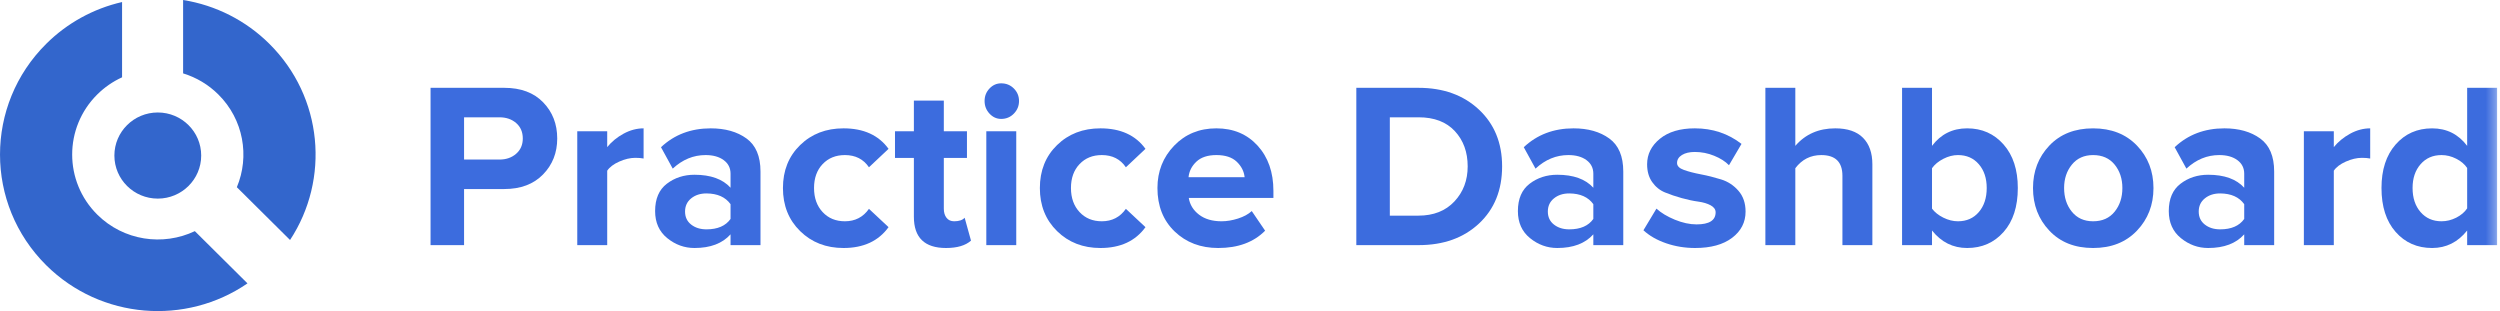 <?xml version="1.0" encoding="UTF-8"?>
<svg width="265px" height="33px" viewBox="0 0 265 33" version="1.1" xmlns="http://www.w3.org/2000/svg" xmlns:xlink="http://www.w3.org/1999/xlink">
    <!-- Generator: Sketch 53.2 (72643) - https://sketchapp.com -->
    <title>Group 28</title>
    <desc>Created with Sketch.</desc>
    <defs>
        <polygon id="path-1" points="0 32.975 264.693 32.975 264.693 -0 0 -0"></polygon>
    </defs>
    <g id="Privacy-officer" stroke="none" stroke-width="1" fill="none" fill-rule="evenodd">
        <g id="Sign-in-Copy-2" transform="translate(-585, -26)">
            <g id="Group-28" transform="translate(585, 26)">
                <path d="M23.144,10.014 C25.823,12.672 26.477,16.577 25.106,19.844 L30.745,25.439 C34.978,19.005 34.248,10.296 28.554,4.647 C26.075,2.181 22.874,0.554 19.409,-0 L19.409,7.778 C20.819,8.209 22.102,8.977 23.144,10.014 M4.899,28.115 C10.705,33.873 19.715,34.514 26.233,30.038 L20.653,24.501 C17.278,26.108 13.107,25.524 10.309,22.747 C6.765,19.232 6.765,13.531 10.309,10.014 C11.07,9.257 11.961,8.641 12.94,8.195 L12.94,0.216 C9.894,0.914 7.107,2.45 4.899,4.647 C-1.632,11.129 -1.632,21.634 4.899,28.115" id="Fill-1" fill="#3366CC"></path>
                <path d="M16.726,11.923 C19.267,11.923 21.327,13.967 21.327,16.487 C21.327,19.009 19.267,21.052 16.726,21.052 C14.185,21.052 12.125,19.009 12.125,16.487 C12.125,13.967 14.185,11.923 16.726,11.923" id="Fill-3" fill="#3366CC"></path>
                <path d="M49.191,16.913 L52.938,16.913 C53.654,16.913 54.246,16.708 54.714,16.297 C55.182,15.887 55.416,15.347 55.416,14.68 C55.416,13.996 55.182,13.451 54.714,13.044 C54.246,12.637 53.654,12.434 52.938,12.434 L49.191,12.434 L49.191,16.913 Z M45.639,25.983 L45.639,9.309 L53.453,9.309 C55.206,9.309 56.58,9.821 57.575,10.847 C58.569,11.872 59.066,13.149 59.066,14.68 C59.066,16.193 58.565,17.465 57.56,18.494 C56.557,19.524 55.187,20.038 53.449,20.038 L49.191,20.038 L49.191,25.983 L45.639,25.983 Z" id="Fill-5" fill="#3C6CDE"></path>
                <path d="M61.19,25.983 L61.19,13.912 L64.364,13.912 L64.364,15.592 C64.828,15.023 65.405,14.549 66.097,14.171 C66.789,13.794 67.497,13.605 68.221,13.605 L68.221,16.803 C67.985,16.755 67.692,16.73 67.342,16.73 C66.805,16.73 66.237,16.863 65.64,17.128 C65.041,17.395 64.616,17.716 64.364,18.096 L64.364,25.983 L61.19,25.983 Z" id="Fill-7" fill="#3C6CDE"></path>
                <path d="M73.263,21.028 C72.831,21.379 72.616,21.844 72.616,22.425 C72.616,23.007 72.831,23.466 73.263,23.804 C73.694,24.142 74.235,24.311 74.887,24.311 C76.066,24.311 76.917,23.943 77.438,23.208 L77.438,21.643 C76.901,20.891 76.05,20.51 74.887,20.503 C74.235,20.503 73.694,20.677 73.263,21.028 M69.442,22.375 C69.442,21.075 69.857,20.109 70.687,19.475 C71.517,18.841 72.494,18.524 73.617,18.524 C75.334,18.524 76.608,18.983 77.438,19.9 L77.438,18.413 C77.438,17.809 77.196,17.33 76.712,16.972 C76.227,16.616 75.586,16.437 74.789,16.437 C73.503,16.437 72.343,16.916 71.31,17.874 L70.065,15.604 C71.481,14.271 73.239,13.605 75.338,13.605 C76.877,13.605 78.141,13.964 79.129,14.679 C80.117,15.395 80.612,16.563 80.612,18.182 L80.612,25.983 L77.438,25.983 L77.438,24.839 C76.575,25.805 75.302,26.288 73.617,26.288 C72.551,26.288 71.589,25.94 70.73,25.244 C69.871,24.549 69.442,23.591 69.442,22.375" id="Fill-9" fill="#3C6CDE"></path>
                <path d="M84.817,24.5 C83.6,23.309 82.992,21.786 82.992,19.935 C82.992,18.084 83.598,16.565 84.811,15.382 C86.023,14.197 87.557,13.605 89.413,13.605 C91.545,13.605 93.136,14.33 94.186,15.778 L92.11,17.731 C91.525,16.869 90.674,16.437 89.559,16.437 C88.59,16.437 87.803,16.757 87.197,17.396 C86.591,18.035 86.288,18.879 86.288,19.929 C86.288,20.979 86.591,21.829 87.197,22.479 C87.803,23.131 88.59,23.456 89.559,23.456 C90.641,23.456 91.492,23.017 92.11,22.138 L94.186,24.079 C93.119,25.552 91.528,26.288 89.413,26.288 C87.565,26.288 86.033,25.692 84.817,24.5" id="Fill-11" fill="#3C6CDE"></path>
                <path d="M94.869,16.743 L94.869,13.911 L96.871,13.911 L96.871,10.663 L100.045,10.663 L100.045,13.911 L102.498,13.911 L102.498,16.743 L100.045,16.743 L100.045,22.126 C100.045,22.52 100.14,22.842 100.332,23.088 C100.523,23.334 100.793,23.456 101.143,23.456 C101.656,23.456 102.026,23.332 102.254,23.082 L102.926,25.507 C102.34,26.028 101.456,26.288 100.277,26.288 C98.006,26.288 96.871,25.184 96.871,22.977 L96.871,16.743 L94.869,16.743 Z" id="Fill-13" fill="#3C6CDE"></path>
                <mask id="mask-2" fill="white">
                    <use xlink:href="#path-1"></use>
                </mask>
                <g id="Clip-16"></g>
                <path d="M104.549,25.984 L107.723,25.984 L107.723,13.912 L104.549,13.912 L104.549,25.984 Z M104.886,12.043 C104.539,11.669 104.366,11.224 104.366,10.706 C104.366,10.19 104.539,9.748 104.886,9.382 C105.232,9.016 105.645,8.833 106.124,8.833 C106.658,8.833 107.107,9.016 107.47,9.382 C107.834,9.748 108.016,10.19 108.016,10.706 C108.016,11.224 107.834,11.669 107.47,12.043 C107.107,12.417 106.658,12.605 106.124,12.605 C105.645,12.605 105.232,12.417 104.886,12.043 L104.886,12.043 Z" id="Fill-15" fill="#3C6CDE" mask="url(#mask-2)"></path>
                <path d="M112.051,24.5 C110.834,23.309 110.226,21.786 110.226,19.935 C110.226,18.084 110.832,16.565 112.045,15.382 C113.257,14.197 114.791,13.605 116.647,13.605 C118.779,13.605 120.37,14.33 121.42,15.778 L119.344,17.731 C118.759,16.869 117.908,16.437 116.793,16.437 C115.824,16.437 115.037,16.757 114.431,17.396 C113.825,18.035 113.522,18.879 113.522,19.929 C113.522,20.979 113.825,21.829 114.431,22.479 C115.037,23.131 115.824,23.456 116.793,23.456 C117.875,23.456 118.726,23.017 119.344,22.138 L121.42,24.079 C120.353,25.552 118.762,26.288 116.647,26.288 C114.799,26.288 113.267,25.692 112.051,24.5" id="Fill-17" fill="#3C6CDE" mask="url(#mask-2)"></path>
                <path d="M125.985,18.781 L131.93,18.781 C131.864,18.159 131.586,17.613 131.093,17.142 C130.601,16.673 129.883,16.437 128.939,16.437 C128.019,16.437 127.314,16.669 126.821,17.132 C126.329,17.594 126.05,18.144 125.985,18.781 M122.689,19.928 C122.689,18.163 123.279,16.668 124.459,15.442 C125.639,14.218 127.131,13.605 128.933,13.605 C130.735,13.605 132.194,14.218 133.309,15.442 C134.424,16.668 134.982,18.264 134.982,20.233 L134.982,20.978 L126.009,20.978 C126.123,21.693 126.485,22.284 127.096,22.753 C127.706,23.221 128.504,23.456 129.488,23.456 C130.042,23.456 130.622,23.359 131.228,23.166 C131.834,22.972 132.32,22.709 132.687,22.374 L134.103,24.454 C132.89,25.677 131.234,26.288 129.134,26.288 C127.271,26.288 125.731,25.705 124.514,24.537 C123.297,23.369 122.689,21.833 122.689,19.928" id="Fill-18" fill="#3C6CDE" mask="url(#mask-2)"></path>
                <path d="M147.322,22.858 L150.349,22.858 C151.953,22.858 153.224,22.358 154.164,21.357 C155.105,20.357 155.574,19.116 155.574,17.634 C155.574,16.12 155.121,14.876 154.213,13.899 C153.306,12.921 152.026,12.434 150.375,12.434 L147.322,12.434 L147.322,22.858 Z M143.77,25.983 L143.77,9.309 L150.36,9.309 C152.984,9.309 155.119,10.076 156.76,11.61 C158.403,13.143 159.224,15.152 159.224,17.634 C159.224,20.148 158.407,22.169 156.773,23.695 C155.138,25.221 153.009,25.983 150.385,25.983 L143.77,25.983 Z" id="Fill-19" fill="#3C6CDE" mask="url(#mask-2)"></path>
                <path d="M164.718,21.028 C164.286,21.379 164.071,21.844 164.071,22.425 C164.071,23.007 164.286,23.466 164.718,23.804 C165.149,24.142 165.69,24.311 166.342,24.311 C167.522,24.311 168.371,23.943 168.893,23.208 L168.893,21.643 C168.356,20.891 167.505,20.51 166.342,20.503 C165.69,20.503 165.149,20.677 164.718,21.028 M160.897,22.375 C160.897,21.075 161.313,20.109 162.143,19.475 C162.973,18.841 163.949,18.524 165.072,18.524 C166.789,18.524 168.063,18.983 168.893,19.9 L168.893,18.413 C168.893,17.809 168.651,17.33 168.166,16.972 C167.682,16.616 167.041,16.437 166.244,16.437 C164.957,16.437 163.798,16.916 162.765,17.874 L161.52,15.604 C162.936,14.271 164.694,13.605 166.793,13.605 C168.332,13.605 169.596,13.964 170.584,14.679 C171.572,15.395 172.067,16.563 172.067,18.182 L172.067,25.983 L168.893,25.983 L168.893,24.839 C168.03,25.805 166.756,26.288 165.072,26.288 C164.006,26.288 163.043,25.94 162.186,25.244 C161.326,24.549 160.897,23.591 160.897,22.375" id="Fill-20" fill="#3C6CDE" mask="url(#mask-2)"></path>
                <path d="M174.204,24.409 L175.584,22.114 C176.072,22.561 176.721,22.952 177.529,23.286 C178.338,23.619 179.106,23.786 179.836,23.786 C181.183,23.786 181.856,23.358 181.856,22.505 C181.856,22.203 181.682,21.957 181.333,21.765 C180.984,21.575 180.542,21.442 180.006,21.369 C179.471,21.296 178.889,21.172 178.258,20.997 C177.627,20.822 177.038,20.623 176.491,20.398 C175.943,20.175 175.49,19.808 175.132,19.3 C174.773,18.792 174.594,18.163 174.594,17.414 C174.594,16.347 175.045,15.447 175.949,14.71 C176.852,13.973 178.088,13.605 179.653,13.605 C181.535,13.605 183.183,14.155 184.6,15.253 L183.272,17.512 C182.885,17.113 182.363,16.779 181.703,16.511 C181.045,16.242 180.361,16.108 179.653,16.108 C179.086,16.108 178.629,16.216 178.284,16.431 C177.939,16.647 177.767,16.93 177.767,17.28 C177.767,17.597 178.012,17.844 178.504,18.018 C178.994,18.193 179.593,18.347 180.299,18.482 C181.004,18.616 181.718,18.796 182.439,19.019 C183.16,19.243 183.772,19.643 184.275,20.222 C184.779,20.8 185.03,21.536 185.03,22.43 C185.03,23.562 184.555,24.488 183.605,25.208 C182.654,25.929 181.346,26.288 179.678,26.288 C178.607,26.288 177.586,26.122 176.614,25.788 C175.642,25.454 174.839,24.995 174.204,24.409" id="Fill-21" fill="#3C6CDE" mask="url(#mask-2)"></path>
                <path d="M187.13,25.983 L187.13,9.309 L190.304,9.309 L190.304,15.461 C191.372,14.223 192.783,13.605 194.537,13.605 C195.84,13.605 196.821,13.94 197.481,14.607 C198.141,15.274 198.471,16.21 198.471,17.415 L198.471,25.983 L195.297,25.983 L195.297,18.634 C195.297,17.171 194.55,16.438 193.057,16.438 C191.923,16.438 191.006,16.901 190.304,17.829 L190.304,25.983 L187.13,25.983 Z" id="Fill-22" fill="#3C6CDE" mask="url(#mask-2)"></path>
                <path d="M204.793,22.114 C205.078,22.496 205.479,22.815 205.996,23.072 C206.513,23.328 207.027,23.456 207.54,23.456 C208.459,23.456 209.198,23.131 209.756,22.479 C210.313,21.829 210.592,20.978 210.592,19.928 C210.592,18.895 210.313,18.054 209.756,17.408 C209.198,16.76 208.459,16.437 207.54,16.437 C207.027,16.437 206.513,16.57 205.996,16.834 C205.479,17.098 205.078,17.43 204.793,17.829 L204.793,22.114 Z M201.619,25.983 L201.619,9.308 L204.793,9.308 L204.793,15.461 C205.729,14.223 206.971,13.605 208.517,13.605 C210.091,13.605 211.379,14.177 212.383,15.32 C213.387,16.464 213.888,18 213.888,19.928 C213.888,21.898 213.387,23.45 212.383,24.586 C211.379,25.72 210.091,26.288 208.517,26.288 C207.02,26.288 205.777,25.67 204.793,24.432 L204.793,25.983 L201.619,25.983 Z" id="Fill-23" fill="#3C6CDE" mask="url(#mask-2)"></path>
                <path d="M218.795,19.929 C218.795,20.93 219.069,21.768 219.619,22.444 C220.168,23.119 220.919,23.456 221.871,23.456 C222.84,23.456 223.599,23.119 224.148,22.444 C224.697,21.768 224.972,20.93 224.972,19.929 C224.972,18.945 224.697,18.117 224.148,17.445 C223.599,16.774 222.84,16.438 221.871,16.438 C220.919,16.438 220.168,16.776 219.619,17.45 C219.069,18.126 218.795,18.952 218.795,19.929 M217.233,24.451 C216.076,23.227 215.499,21.722 215.499,19.935 C215.499,18.149 216.076,16.648 217.233,15.431 C218.388,14.214 219.932,13.606 221.865,13.606 C223.798,13.606 225.348,14.214 226.516,15.431 C227.684,16.648 228.268,18.149 228.268,19.935 C228.268,21.722 227.684,23.227 226.516,24.451 C225.348,25.677 223.798,26.288 221.865,26.288 C219.932,26.288 218.388,25.677 217.233,24.451" id="Fill-24" fill="#3C6CDE" mask="url(#mask-2)"></path>
                <path d="M233.712,21.028 C233.28,21.379 233.065,21.844 233.065,22.425 C233.065,23.007 233.28,23.466 233.712,23.804 C234.143,24.142 234.684,24.311 235.336,24.311 C236.516,24.311 237.365,23.943 237.887,23.208 L237.887,21.643 C237.35,20.891 236.499,20.51 235.336,20.503 C234.684,20.503 234.143,20.677 233.712,21.028 M229.891,22.375 C229.891,21.075 230.307,20.109 231.137,19.475 C231.967,18.841 232.943,18.524 234.066,18.524 C235.783,18.524 237.057,18.983 237.887,19.9 L237.887,18.413 C237.887,17.809 237.645,17.33 237.16,16.972 C236.676,16.616 236.035,16.437 235.238,16.437 C233.951,16.437 232.792,16.916 231.759,17.874 L230.514,15.604 C231.93,14.271 233.688,13.605 235.787,13.605 C237.326,13.605 238.59,13.964 239.578,14.679 C240.566,15.395 241.061,16.563 241.061,18.182 L241.061,25.983 L237.887,25.983 L237.887,24.839 C237.024,25.805 235.75,26.288 234.066,26.288 C233,26.288 232.037,25.94 231.18,25.244 C230.32,24.549 229.891,23.591 229.891,22.375" id="Fill-25" fill="#3C6CDE" mask="url(#mask-2)"></path>
                <path d="M244.21,25.983 L244.21,13.912 L247.384,13.912 L247.384,15.592 C247.848,15.023 248.426,14.549 249.117,14.171 C249.809,13.794 250.517,13.605 251.241,13.605 L251.241,16.803 C251.005,16.755 250.712,16.73 250.362,16.73 C249.825,16.73 249.258,16.863 248.66,17.128 C248.061,17.395 247.636,17.716 247.384,18.096 L247.384,25.983 L244.21,25.983 Z" id="Fill-26" fill="#3C6CDE" mask="url(#mask-2)"></path>
                <path d="M255.733,19.929 C255.733,20.979 256.015,21.829 256.58,22.48 C257.144,23.131 257.885,23.456 258.803,23.456 C259.339,23.456 259.858,23.328 260.363,23.073 C260.865,22.816 261.252,22.489 261.519,22.089 L261.519,17.805 C261.252,17.407 260.863,17.078 260.356,16.823 C259.849,16.566 259.332,16.438 258.803,16.438 C257.885,16.438 257.144,16.761 256.58,17.408 C256.015,18.055 255.733,18.896 255.733,19.929 M252.438,19.929 C252.438,17.992 252.938,16.454 253.939,15.315 C254.94,14.175 256.228,13.606 257.805,13.606 C259.348,13.606 260.587,14.224 261.519,15.461 L261.519,9.309 L264.693,9.309 L264.693,25.984 L261.519,25.984 L261.519,24.433 C260.538,25.67 259.298,26.288 257.805,26.288 C256.228,26.288 254.94,25.721 253.939,24.586 C252.938,23.45 252.438,21.899 252.438,19.929" id="Fill-27" fill="#3C6CDE" mask="url(#mask-2)"></path>
            </g>
        </g>
    </g>
</svg>